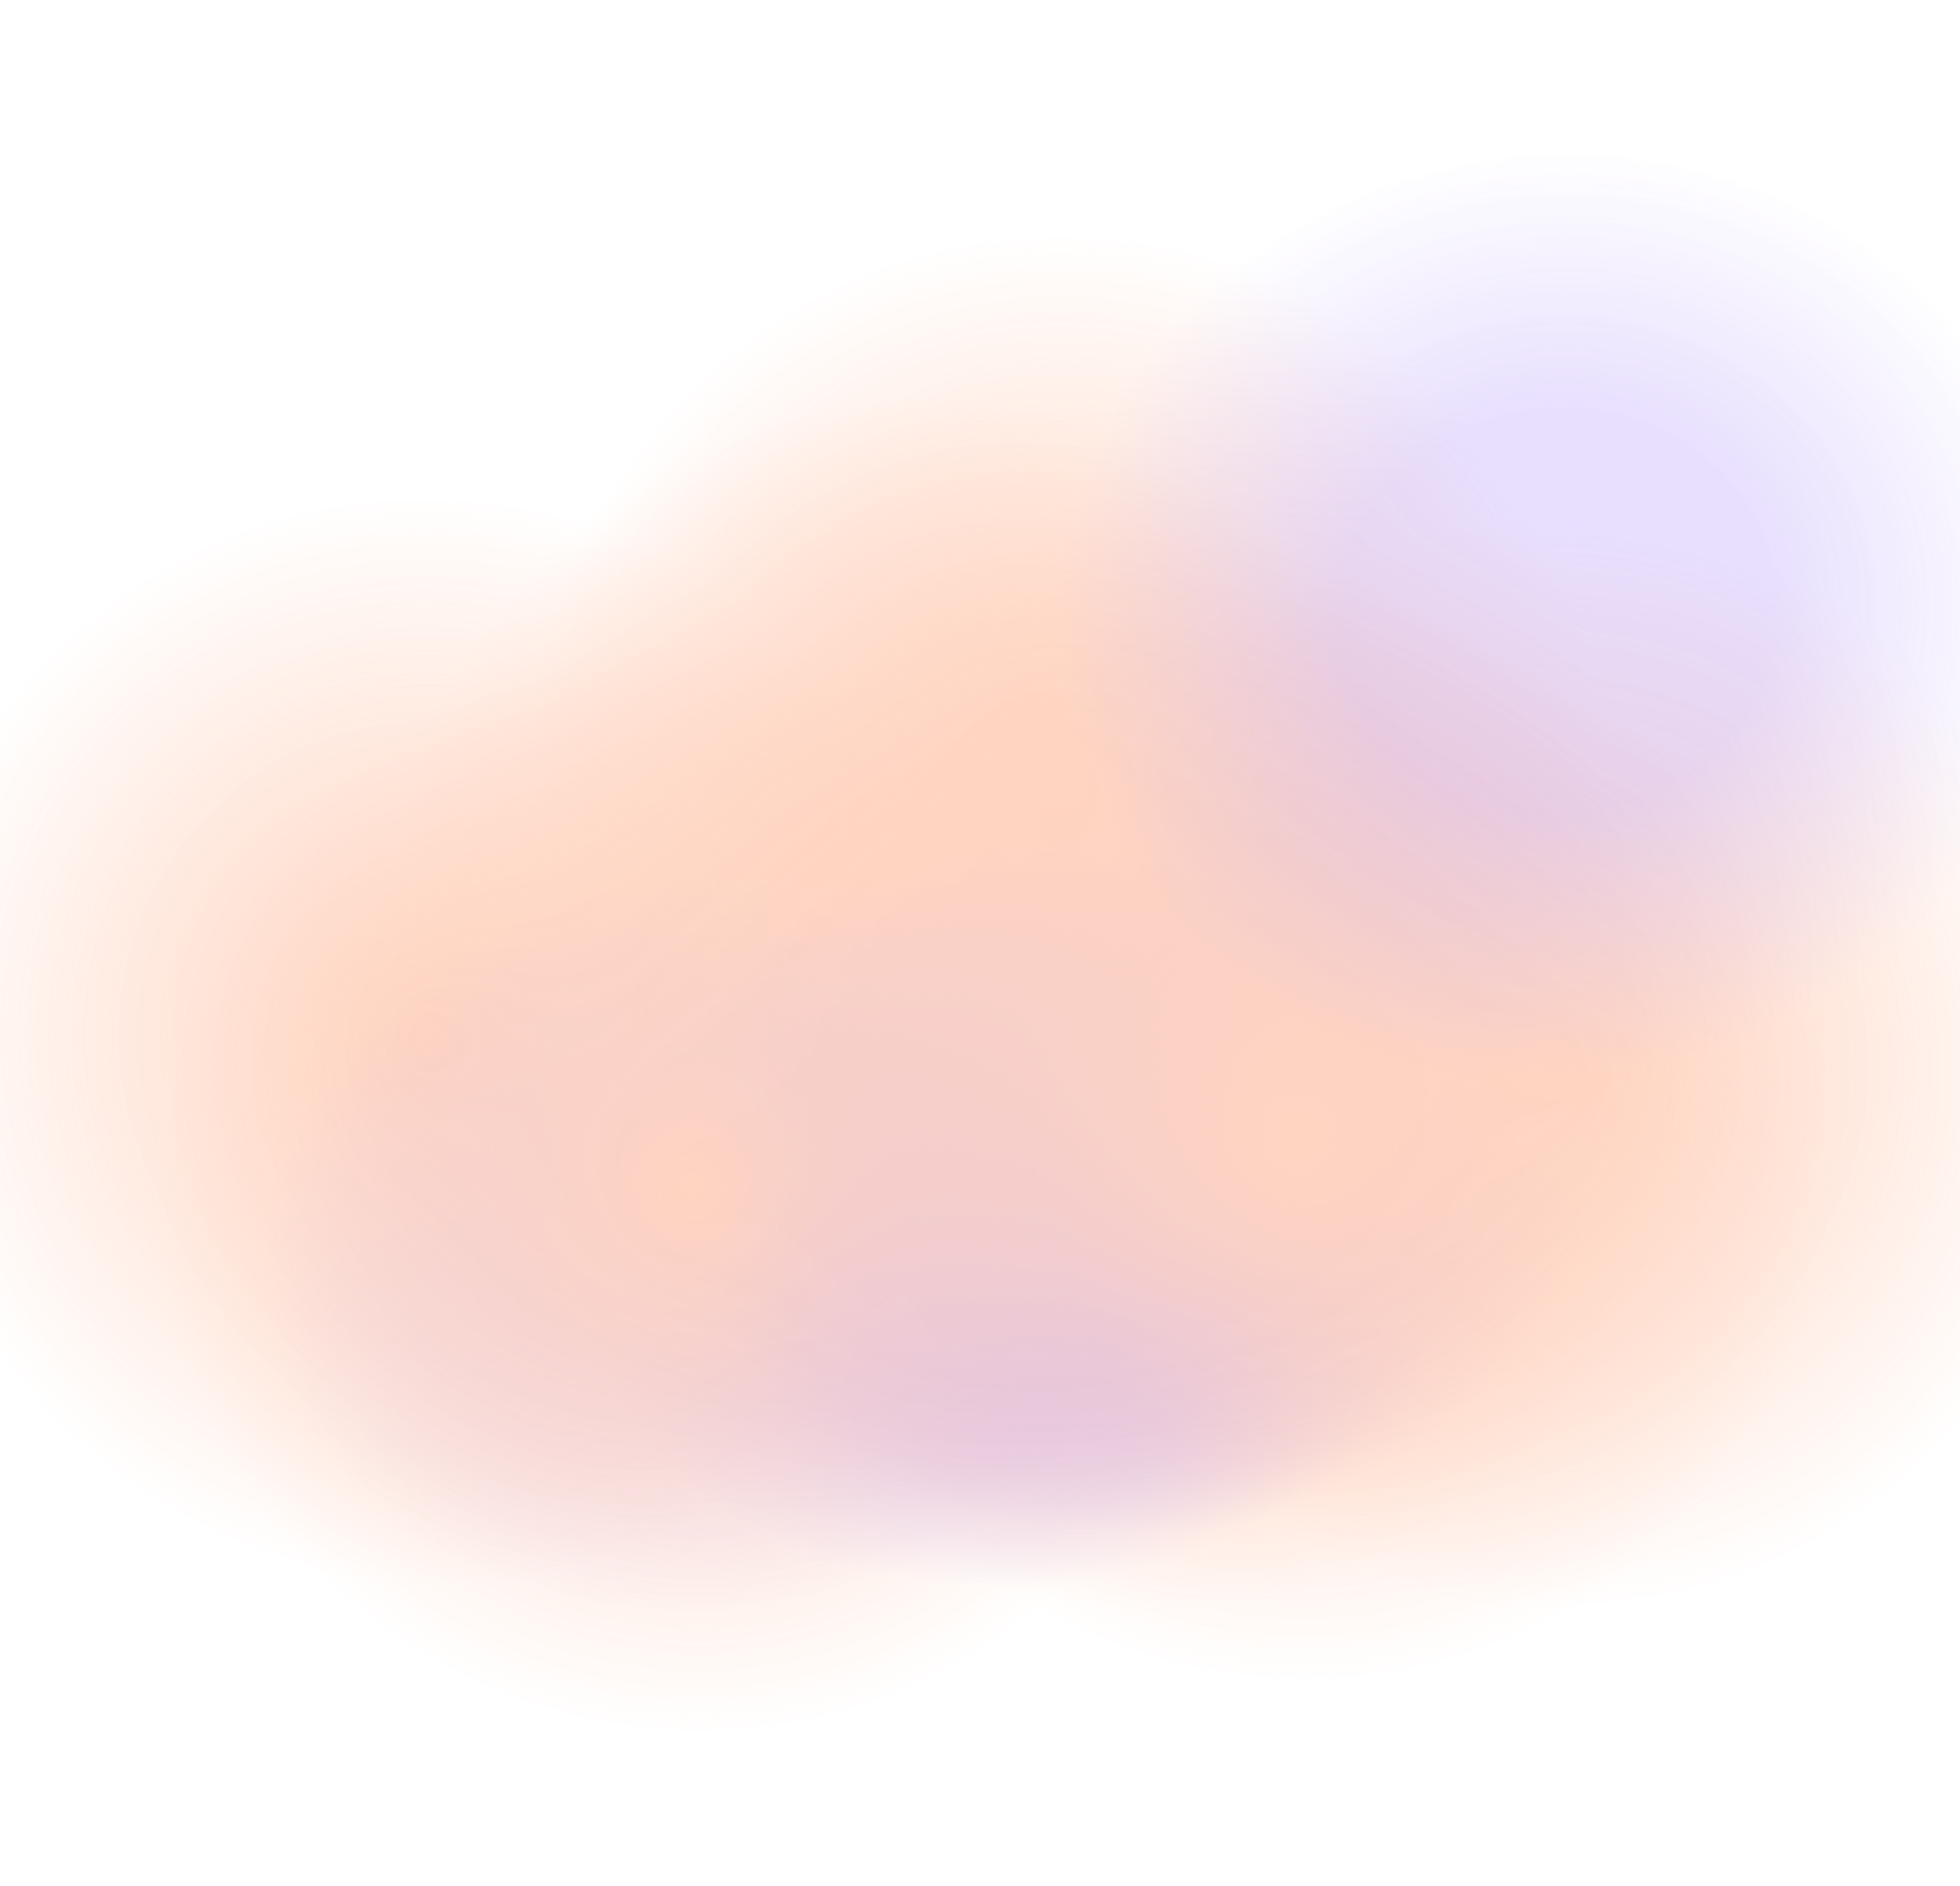 <svg width="393" height="378" viewBox="0 0 393 378" fill="none" xmlns="http://www.w3.org/2000/svg">
<g opacity="0.6">
<g opacity="0.8" filter="url(#filter0_f_7071_6753)">
<rect x="78.666" y="80.383" width="213.847" height="217.642" fill="url(#paint0_radial_7071_6753)"/>
<rect x="-20.482" y="99.725" width="213.847" height="217.642" fill="url(#paint1_radial_7071_6753)"/>
<rect x="124.016" y="104.791" width="213.847" height="217.642" fill="url(#paint2_radial_7071_6753)"/>
<rect x="173.48" y="147.98" width="147.428" height="150.044" fill="url(#paint3_radial_7071_6753)" fill-opacity="0.5"/>
<rect x="52.123" y="175.848" width="182.078" height="146.587" fill="url(#paint4_radial_7071_6753)" fill-opacity="0.5"/>
<rect x="114.08" y="170.777" width="182.078" height="146.587" fill="url(#paint5_radial_7071_6753)"/>
<rect x="138.83" y="159.961" width="182.078" height="146.587" fill="url(#paint6_radial_7071_6753)"/>
<rect x="107.061" y="47.065" width="213.847" height="217.642" fill="url(#paint7_radial_7071_6753)"/>
<rect x="31.828" y="129.715" width="213.847" height="217.642" fill="url(#paint8_radial_7071_6753)"/>
<rect x="205.119" y="104.305" width="213.847" height="217.642" fill="url(#paint9_radial_7071_6753)"/>
<rect x="153.203" y="119.312" width="213.847" height="217.642" fill="url(#paint10_radial_7071_6753)"/>
<rect x="212.643" y="30.193" width="199.45" height="184.933" fill="url(#paint11_radial_7071_6753)" fill-opacity="0.5"/>
</g>
</g>
<defs>
<filter id="filter0_f_7071_6753" x="-56.019" y="0.143" width="505.036" height="377.264" filterUnits="userSpaceOnUse" color-interpolation-filters="sRGB">
<feFlood flood-opacity="0" result="BackgroundImageFix"/>
<feBlend mode="normal" in="SourceGraphic" in2="BackgroundImageFix" result="shape"/>
<feGaussianBlur stdDeviation="15.025" result="effect1_foregroundBlur_7071_6753"/>
</filter>
<radialGradient id="paint0_radial_7071_6753" cx="0" cy="0" r="1" gradientUnits="userSpaceOnUse" gradientTransform="translate(185.59 189.204) rotate(82.378) scale(109.791 107.877)">
<stop stop-color="#FFA57C"/>
<stop offset="0.553" stop-color="#FFA57C" stop-opacity="0.5"/>
<stop offset="1" stop-color="#FFA57C" stop-opacity="0"/>
</radialGradient>
<radialGradient id="paint1_radial_7071_6753" cx="0" cy="0" r="1" gradientUnits="userSpaceOnUse" gradientTransform="translate(86.441 208.546) rotate(82.378) scale(109.791 107.877)">
<stop stop-color="#FFA57C"/>
<stop offset="0.553" stop-color="#FFA57C" stop-opacity="0.5"/>
<stop offset="1" stop-color="#FFA57C" stop-opacity="0"/>
</radialGradient>
<radialGradient id="paint2_radial_7071_6753" cx="0" cy="0" r="1" gradientUnits="userSpaceOnUse" gradientTransform="translate(230.939 213.612) rotate(82.378) scale(109.791 107.877)">
<stop stop-color="#FFA57C"/>
<stop offset="0.553" stop-color="#FFA57C" stop-opacity="0.5"/>
<stop offset="1" stop-color="#FFA57C" stop-opacity="0"/>
</radialGradient>
<radialGradient id="paint3_radial_7071_6753" cx="0" cy="0" r="1" gradientUnits="userSpaceOnUse" gradientTransform="translate(247.195 223.003) rotate(82.378) scale(75.691 74.371)">
<stop stop-color="#974EF2"/>
<stop offset="0.278" stop-color="#7A31C8" stop-opacity="0.85"/>
<stop offset="0.553" stop-color="#7A31C8" stop-opacity="0.5"/>
<stop offset="1" stop-color="#7A31C8" stop-opacity="0"/>
</radialGradient>
<radialGradient id="paint4_radial_7071_6753" cx="0" cy="0" r="1" gradientUnits="userSpaceOnUse" gradientTransform="translate(143.162 249.141) rotate(80.399) scale(74.335 91.371)">
<stop offset="0.427" stop-color="#8D63F9" stop-opacity="0.85"/>
<stop offset="1" stop-color="#8D63F9" stop-opacity="0"/>
</radialGradient>
<radialGradient id="paint5_radial_7071_6753" cx="0" cy="0" r="1" gradientUnits="userSpaceOnUse" gradientTransform="translate(205.119 244.071) rotate(80.399) scale(74.335 91.371)">
<stop offset="0.427" stop-color="#8D63F9" stop-opacity="0.85"/>
<stop offset="1" stop-color="#8D63F9" stop-opacity="0"/>
</radialGradient>
<radialGradient id="paint6_radial_7071_6753" cx="0" cy="0" r="1" gradientUnits="userSpaceOnUse" gradientTransform="translate(229.869 233.255) rotate(80.399) scale(74.335 91.371)">
<stop offset="0.427" stop-color="#8D63F9" stop-opacity="0.85"/>
<stop offset="1" stop-color="#8D63F9" stop-opacity="0"/>
</radialGradient>
<radialGradient id="paint7_radial_7071_6753" cx="0" cy="0" r="1" gradientUnits="userSpaceOnUse" gradientTransform="translate(213.984 155.885) rotate(82.378) scale(109.791 107.877)">
<stop stop-color="#FFA57C"/>
<stop offset="0.553" stop-color="#FFA57C" stop-opacity="0.5"/>
<stop offset="1" stop-color="#FFA57C" stop-opacity="0"/>
</radialGradient>
<radialGradient id="paint8_radial_7071_6753" cx="0" cy="0" r="1" gradientUnits="userSpaceOnUse" gradientTransform="translate(138.752 238.536) rotate(82.378) scale(109.791 107.877)">
<stop stop-color="#FFA57C"/>
<stop offset="0.553" stop-color="#FFA57C" stop-opacity="0.5"/>
<stop offset="1" stop-color="#FFA57C" stop-opacity="0"/>
</radialGradient>
<radialGradient id="paint9_radial_7071_6753" cx="0" cy="0" r="1" gradientUnits="userSpaceOnUse" gradientTransform="translate(312.043 213.126) rotate(82.378) scale(109.791 107.877)">
<stop stop-color="#FFA57C"/>
<stop offset="0.553" stop-color="#FFA57C" stop-opacity="0.5"/>
<stop offset="1" stop-color="#FFA57C" stop-opacity="0"/>
</radialGradient>
<radialGradient id="paint10_radial_7071_6753" cx="0" cy="0" r="1" gradientUnits="userSpaceOnUse" gradientTransform="translate(260.127 228.133) rotate(82.378) scale(109.791 107.877)">
<stop stop-color="#FFA57C"/>
<stop offset="0.553" stop-color="#FFA57C" stop-opacity="0.5"/>
<stop offset="1" stop-color="#FFA57C" stop-opacity="0"/>
</radialGradient>
<radialGradient id="paint11_radial_7071_6753" cx="0" cy="0" r="1" gradientUnits="userSpaceOnUse" gradientTransform="translate(312.368 122.66) rotate(81.644) scale(93.458 100.433)">
<stop offset="0.427" stop-color="#8D63F9" stop-opacity="0.85"/>
<stop offset="1" stop-color="#8D63F9" stop-opacity="0"/>
</radialGradient>
</defs>
</svg>
